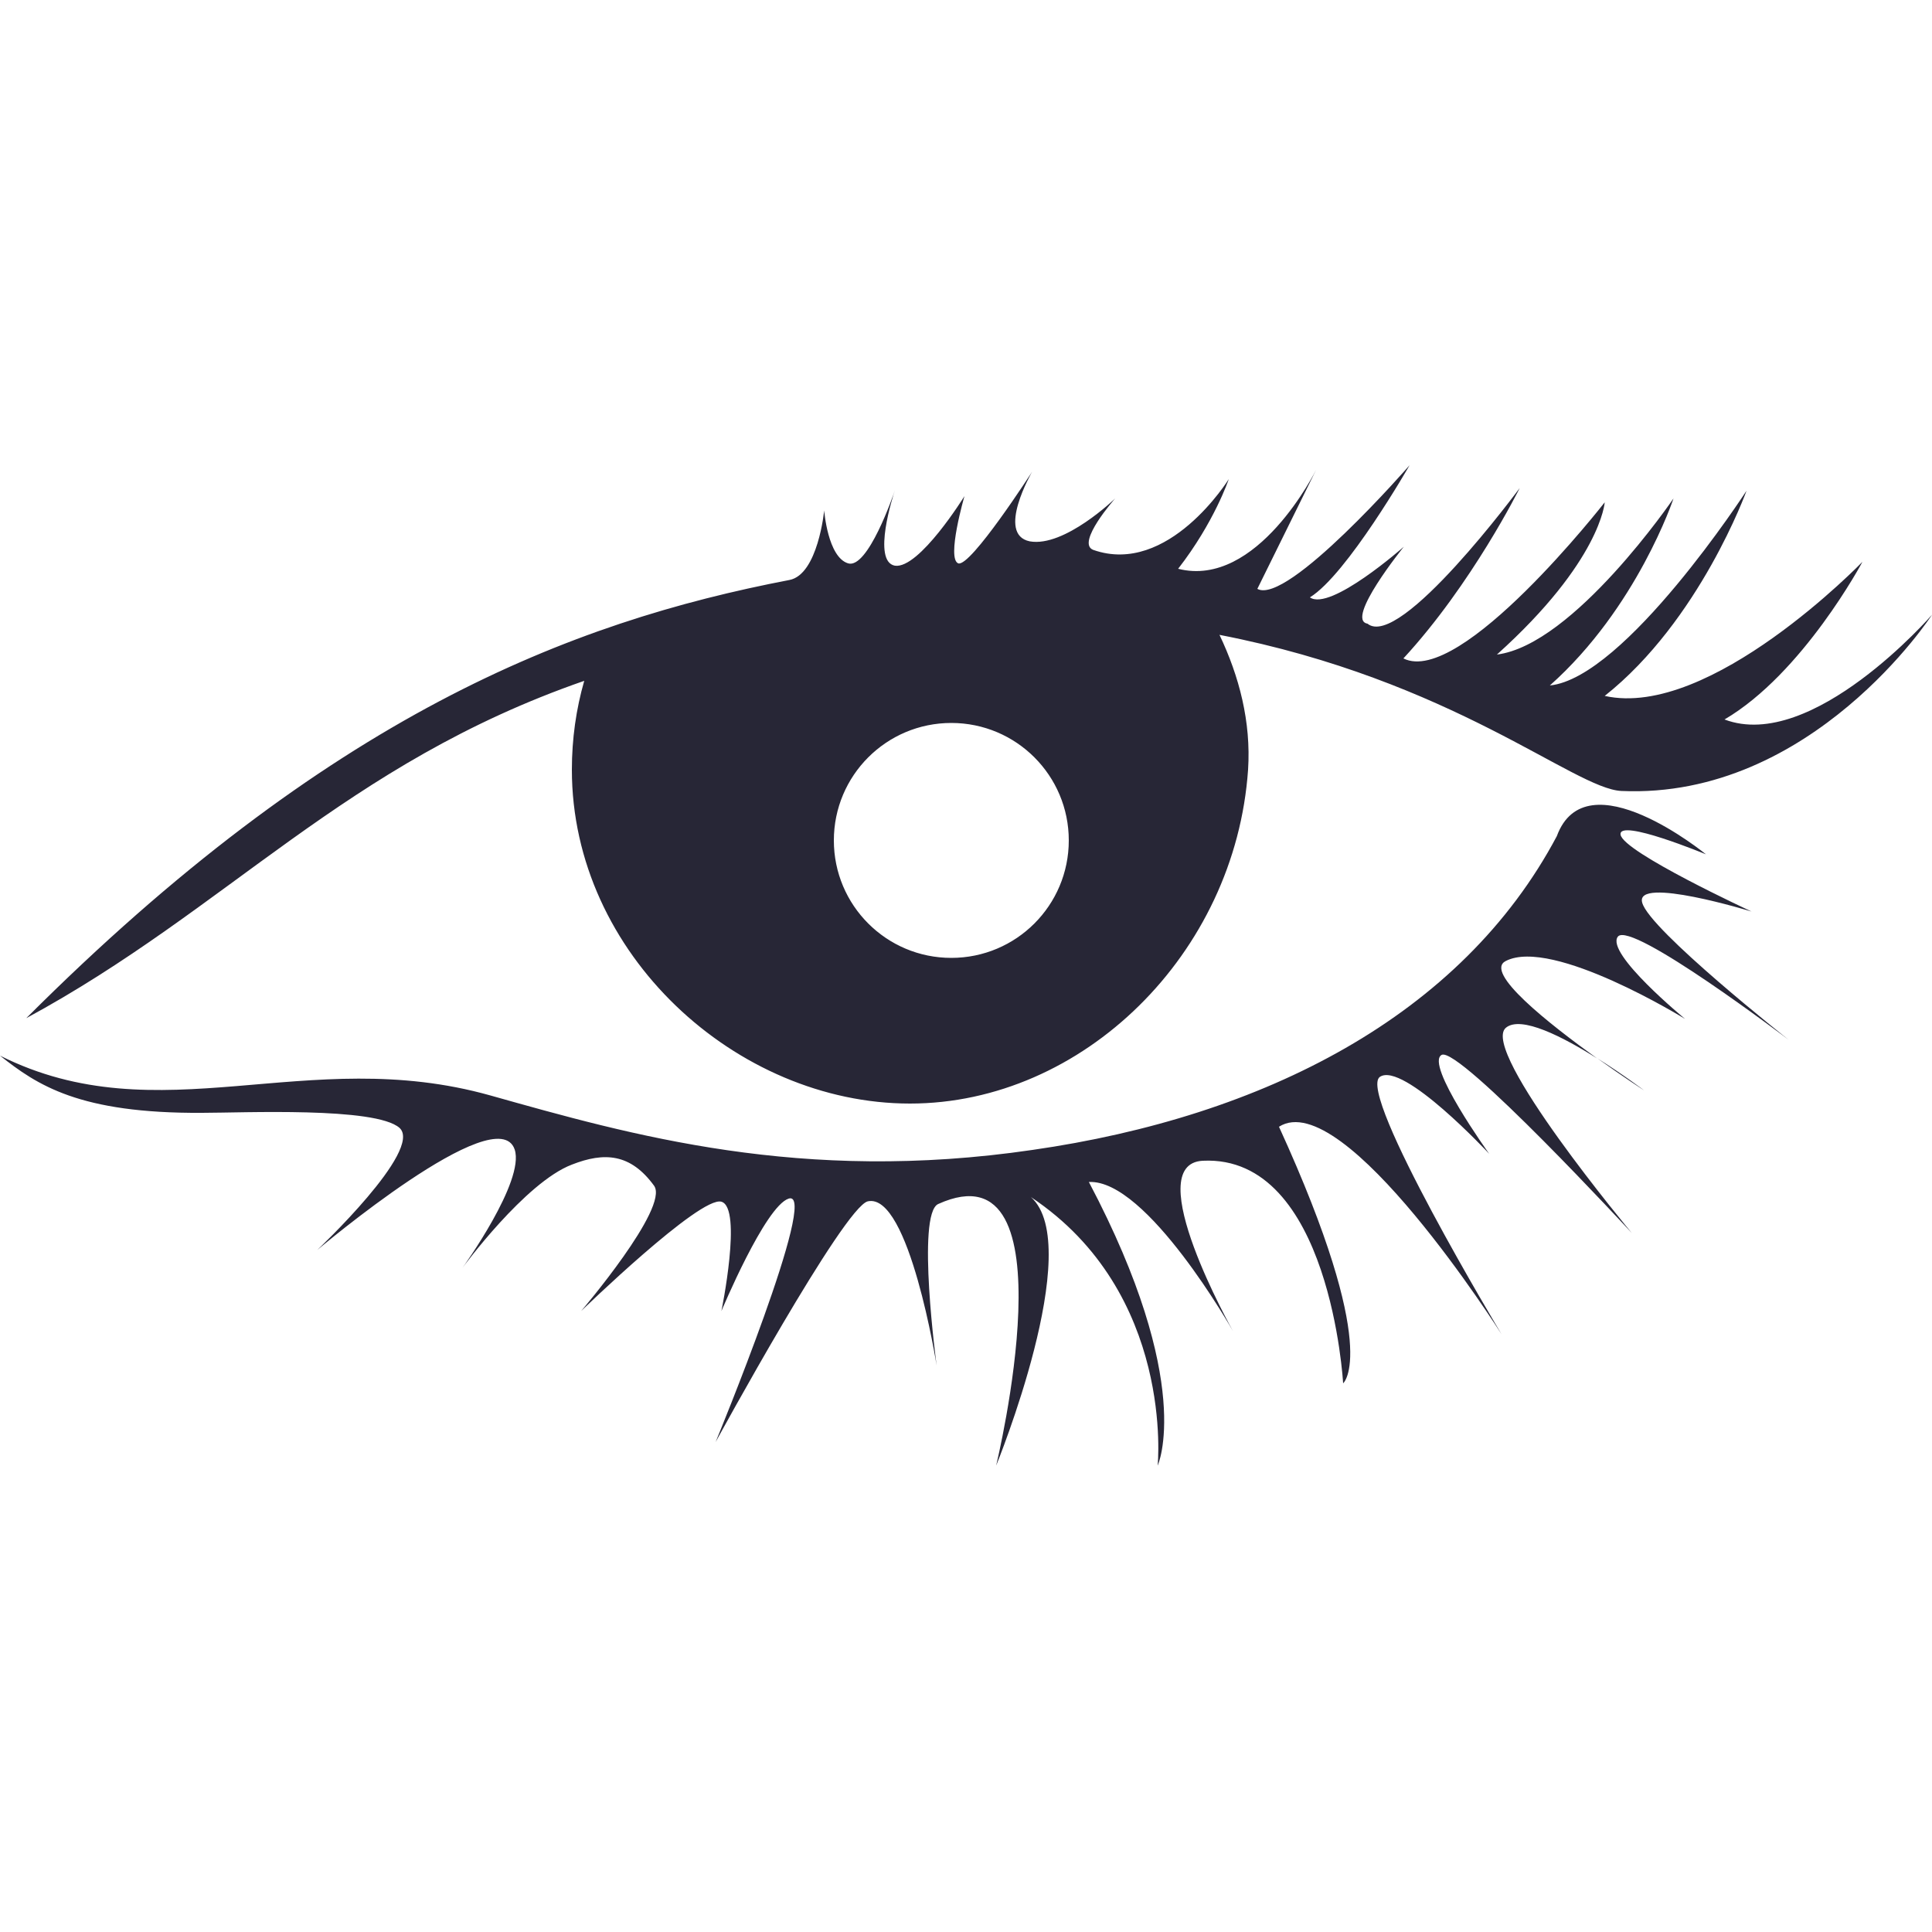 <?xml version="1.0" encoding="utf-8"?>
<!DOCTYPE svg PUBLIC "-//W3C//DTD SVG 1.1//EN" "http://www.w3.org/Graphics/SVG/1.1/DTD/svg11.dtd">
<svg version="1.1" id="图形" xmlns="http://www.w3.org/2000/svg" xmlns:xlink="http://www.w3.org/1999/xlink" x="0px" y="0px" width="1024px" height="1024px" viewBox="0 0 1024 1024" enable-background="new 0 0 1024 1024" xml:space="preserve">
  <path fill="#272636" d="M846.643 251.053c13.722-9.83 24.781-16.998 24.781-16.998S860.365 242.451 846.643 251.053zM948.019 260.883c0 0-73.933 58.368-77.619 72.704-4.096 14.336 57.958-4.71 57.958-4.71S860.16 360.416 858.931 369.632c-1.229 8.806 45.261-10.445 45.261-10.445s-63.488 52.019-79.053 9.626C774.554 273.581 669.901 220.128 547.226 202.515c-122.675-18.022-212.992 7.987-287.334 28.877C162.202 258.835 84.787 210.093 0 252.486c19.661-15.565 41.984-30.72 107.11-30.31 21.504 0 91.955 3.277 104.653-7.987 12.698-11.674-43.622-64.717-43.622-64.717s95.437 80.691 104.653 53.248c5.53-16.794-27.648-62.669-27.648-62.669s33.178 45.261 57.958 54.682c17.203 6.758 31.13 5.939 43.622-11.264 7.987-11.674-38.707-66.355-38.707-66.355s63.078 61.235 74.342 57.958c11.264-3.277 0-57.958 0-57.958s23.142 55.501 35.635 59.597c16.794 5.53-38.707-129.024-38.707-129.024s67.994 124.723 80.691 127.59c21.914 4.71 36.454-87.04 36.454-87.04s-10.854 80.282 0.819 85.606c72.294 32.768 30.72-138.65 30.72-138.65s47.514 116.326 18.432 142.336c76.39-50.79 67.174-142.336 67.174-142.336s20.07 43.213-36.454 150.323c30.72 1.638 76.39-79.053 76.39-79.053s-49.971 88.678-15.974 90.317c67.584 3.277 74.342-117.965 74.342-117.965s20.48 16.794-33.997 135.987c34.406 21.914 117.965-109.978 117.965-109.978S719.053 232.416 731.341 241.222c12.288 8.397 57.958-40.755 57.958-40.755S755.098 247.981 764.109 252.896c9.216 4.71 100.762-94.413 100.762-94.413S784.179 255.149 798.106 267.232c7.987 6.758 30.515-4.915 48.333-16.179-25.6 18.432-60.211 45.67-48.333 51.61 24.781 12.698 95.027-30.72 95.027-30.72s-42.394 34.816-35.635 43.622C864.461 324.371 948.019 260.883 948.019 260.883zM914.022 430.662C955.597 455.034 987.136 514.221 987.136 514.221s-80.691-83.558-136.602-71.066C900.915 483.091 925.696 551.904 925.696 551.904s-64.307-99.123-104.243-103.219c46.285 41.165 65.536 99.123 65.536 99.123s-52.838-77.619-93.594-82.739C848.486 514.63 850.534 545.76 850.534 545.76S774.144 447.866 743.834 463.021c36.454 39.526 61.645 90.317 61.645 90.317s-63.488-86.016-80.691-71.885c-12.083 2.048 19.251 40.755 19.251 40.755S705.126 487.802 694.272 495.379c19.661 12.083 52.838 70.042 52.838 70.042s-64.717-74.342-80.691-65.536l31.13 63.078c0 0-31.13-63.078-73.114-52.429 19.251 24.781 26.829 47.514 26.829 47.514s-31.949-51.61-71.885-37.478c-9.216 3.686 11.674 27.238 11.674 27.238s-26.829-26.01-45.261-22.733c-18.022 3.686 1.229 36.864 1.229 36.864S514.458 511.354 507.904 513.402c-6.349 2.458 3.277 35.635 3.277 35.635s-23.962-38.707-36.864-36.864c-12.288 2.253-0.819 37.683 0 39.936-0.819-2.458-14.336-41.779-24.781-38.707-10.854 3.277-12.698 28.058-12.698 28.058s-3.277-33.997-18.432-36.864C302.08 482.272 174.285 432.71 13.926 272.352 121.037 330.31 182.682 407.11 309.658 451.142 305.357 436.192 303.104 420.422 303.104 404.038c0-97.69 87.245-176.947 179.2-176.947 91.546 0 172.442 79.258 179.2 176.947 1.638 25.395-4.71 49.562-15.155 71.475C770.048 451.552 834.15 394.003 859.341 392.774 960.512 388.269 1024 486.163 1024 486.163S960.512 413.05 914.022 430.662zM504.218 304.301c-34.406 0-62.259 27.853-62.259 62.259s27.853 62.259 62.259 62.259 62.259-27.853 62.259-62.259S538.624 304.301 504.218 304.301zM474.317 552.109C474.317 552.109 474.522 552.109 474.317 552.109 474.522 552.109 474.317 552.109 474.317 552.109z" transform="translate(0, 812) scale(1, -1)"/>
</svg>
